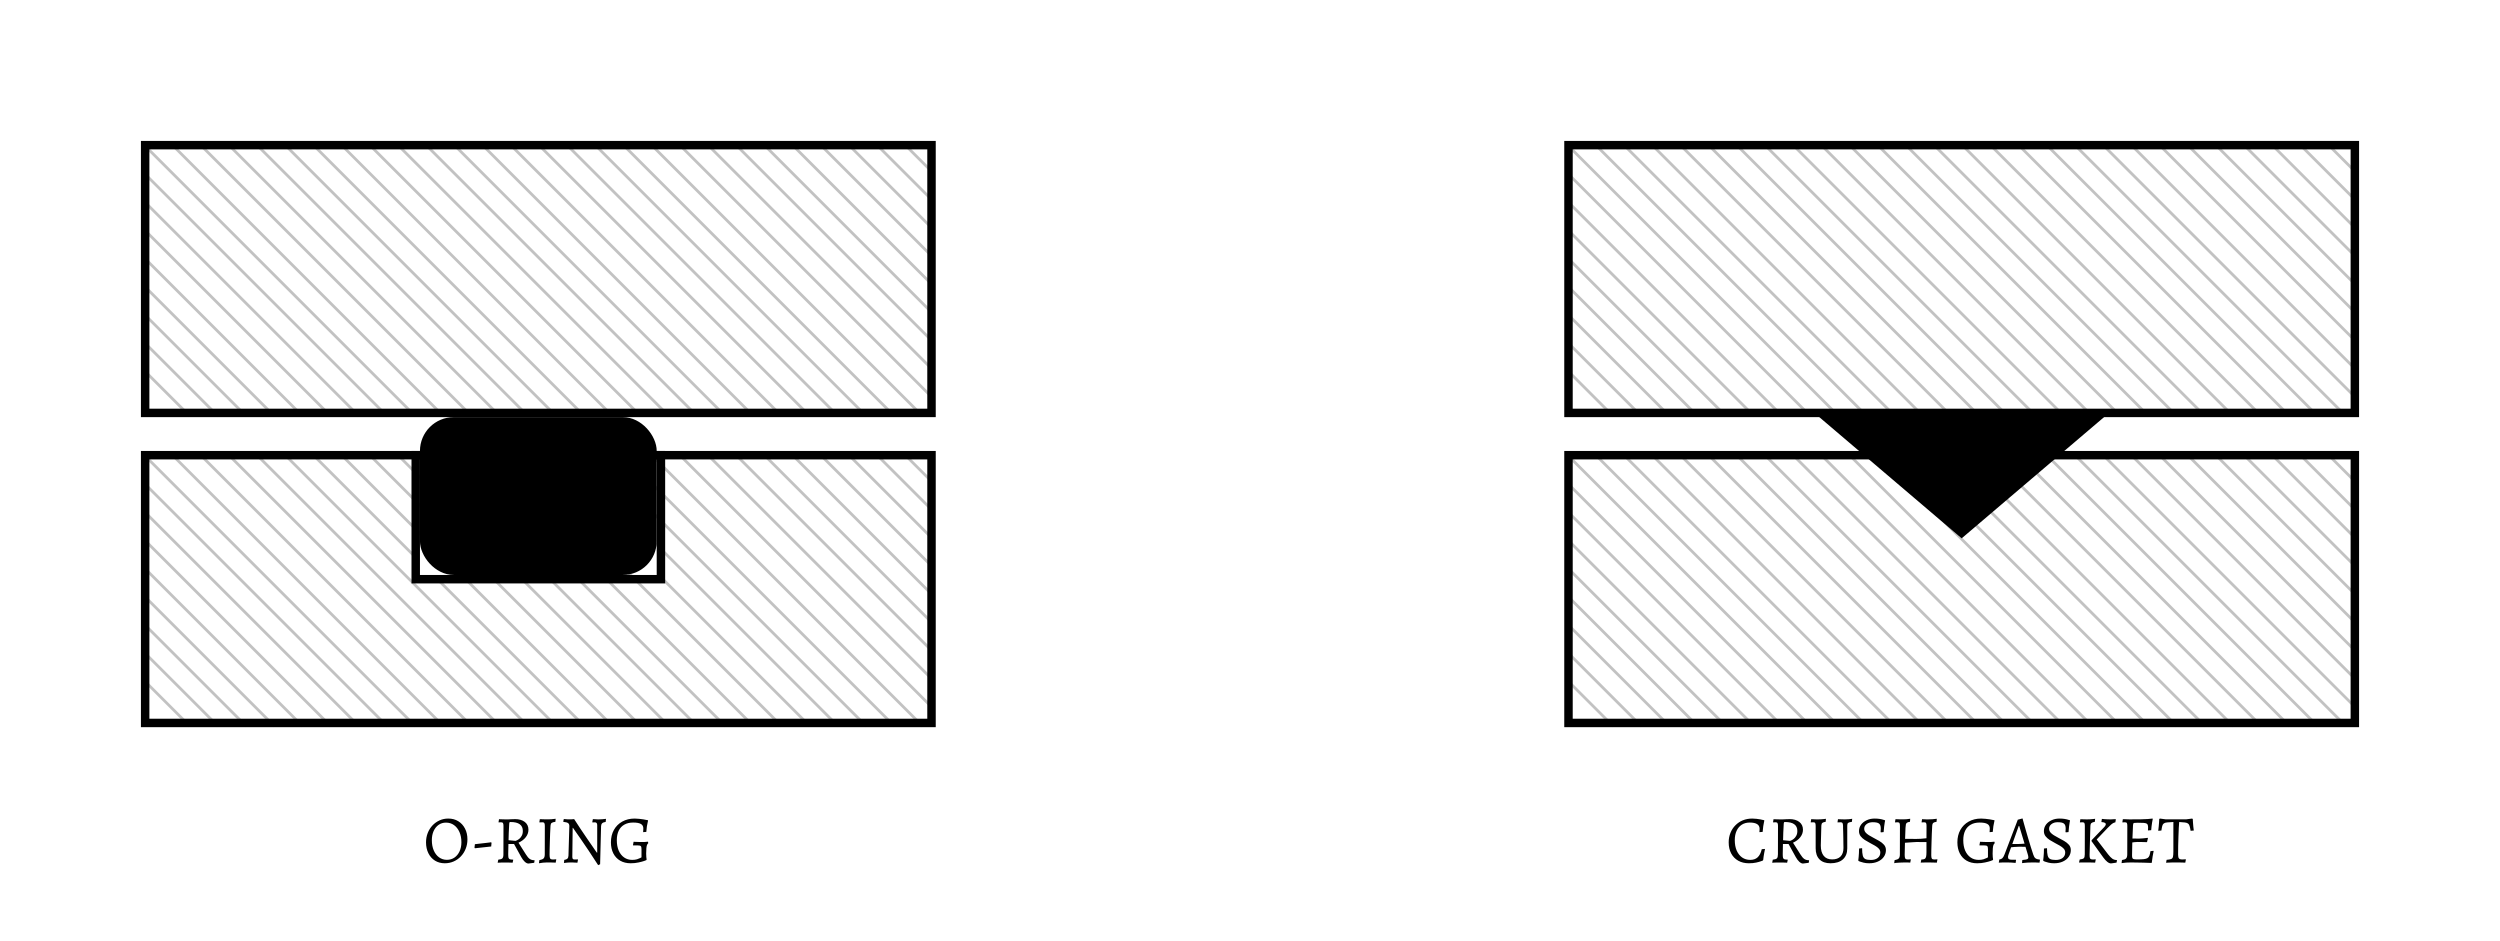 <svg width="887" height="334" viewBox="0 0 887 334" fill="none" xmlns="http://www.w3.org/2000/svg">
<line x1="51.354" y1="91.646" x2="107.354" y2="147.646" stroke="#C2C2C2"/>
<line x1="52.354" y1="102.646" x2="97.354" y2="147.646" stroke="#C2C2C2"/>
<line x1="51.354" y1="121.646" x2="77.354" y2="147.646" stroke="#C2C2C2"/>
<line x1="51.354" y1="131.646" x2="67.354" y2="147.646" stroke="#C2C2C2"/>
<line x1="51.354" y1="111.646" x2="87.354" y2="147.646" stroke="#C2C2C2"/>
<line x1="51.354" y1="81.646" x2="117.354" y2="147.646" stroke="#C2C2C2"/>
<line x1="51.354" y1="71.646" x2="127.354" y2="147.646" stroke="#C2C2C2"/>
<line x1="51.354" y1="61.646" x2="137.354" y2="147.646" stroke="#C2C2C2"/>
<line x1="51.354" y1="51.646" x2="147.354" y2="147.646" stroke="#C2C2C2"/>
<line x1="60.354" y1="50.646" x2="157.354" y2="147.646" stroke="#C2C2C2"/>
<line x1="70.354" y1="50.646" x2="167.354" y2="147.646" stroke="#C2C2C2"/>
<line x1="80.354" y1="50.646" x2="177.354" y2="147.646" stroke="#C2C2C2"/>
<line x1="90.354" y1="50.646" x2="187.354" y2="147.646" stroke="#C2C2C2"/>
<line x1="100.354" y1="50.646" x2="197.354" y2="147.646" stroke="#C2C2C2"/>
<line x1="110.354" y1="50.646" x2="207.354" y2="147.646" stroke="#C2C2C2"/>
<line x1="120.354" y1="50.646" x2="217.354" y2="147.646" stroke="#C2C2C2"/>
<line x1="130.354" y1="50.646" x2="227.354" y2="147.646" stroke="#C2C2C2"/>
<line x1="140.354" y1="50.646" x2="237.354" y2="147.646" stroke="#C2C2C2"/>
<line x1="150.354" y1="50.646" x2="247.354" y2="147.646" stroke="#C2C2C2"/>
<line x1="160.354" y1="50.646" x2="257.354" y2="147.646" stroke="#C2C2C2"/>
<line x1="170.354" y1="50.646" x2="267.354" y2="147.646" stroke="#C2C2C2"/>
<line x1="180.354" y1="50.646" x2="277.354" y2="147.646" stroke="#C2C2C2"/>
<line x1="190.354" y1="50.646" x2="287.354" y2="147.646" stroke="#C2C2C2"/>
<line x1="200.354" y1="50.646" x2="297.354" y2="147.646" stroke="#C2C2C2"/>
<line x1="210.354" y1="50.646" x2="307.354" y2="147.646" stroke="#C2C2C2"/>
<line x1="220.354" y1="50.646" x2="317.354" y2="147.646" stroke="#C2C2C2"/>
<line x1="230.354" y1="50.646" x2="327.354" y2="147.646" stroke="#C2C2C2"/>
<line x1="240.354" y1="50.646" x2="331.354" y2="141.646" stroke="#C2C2C2"/>
<line x1="250.354" y1="50.646" x2="331.354" y2="131.646" stroke="#C2C2C2"/>
<line x1="260.354" y1="50.646" x2="331.354" y2="121.646" stroke="#C2C2C2"/>
<line x1="270.354" y1="50.646" x2="331.354" y2="111.646" stroke="#C2C2C2"/>
<line x1="280.354" y1="50.646" x2="331.354" y2="101.646" stroke="#C2C2C2"/>
<line x1="290.354" y1="50.646" x2="331.354" y2="91.646" stroke="#C2C2C2"/>
<line x1="300.354" y1="50.646" x2="331.354" y2="81.646" stroke="#C2C2C2"/>
<line x1="310.354" y1="50.646" x2="331.354" y2="71.646" stroke="#C2C2C2"/>
<line x1="320.354" y1="50.646" x2="331.354" y2="61.646" stroke="#C2C2C2"/>
<path d="M157.803 306.288C156.491 306.288 155.331 305.976 154.323 305.352C153.331 304.728 152.555 303.856 151.995 302.736C151.435 301.616 151.155 300.328 151.155 298.872C151.155 297.688 151.355 296.584 151.755 295.56C152.155 294.536 152.715 293.64 153.435 292.872C154.155 292.104 154.995 291.504 155.955 291.072C156.915 290.64 157.947 290.424 159.051 290.424C160.395 290.424 161.571 290.736 162.579 291.36C163.603 291.984 164.403 292.856 164.979 293.976C165.555 295.08 165.843 296.36 165.843 297.816C165.843 299.016 165.635 300.128 165.219 301.152C164.819 302.176 164.251 303.072 163.515 303.84C162.795 304.608 161.947 305.208 160.971 305.64C159.995 306.072 158.939 306.288 157.803 306.288ZM158.547 305.064C159.571 305.064 160.467 304.8 161.235 304.272C162.003 303.744 162.603 303.016 163.035 302.088C163.483 301.144 163.707 300.056 163.707 298.824C163.707 297.448 163.475 296.24 163.011 295.2C162.547 294.16 161.907 293.344 161.091 292.752C160.275 292.16 159.323 291.864 158.235 291.864C157.243 291.864 156.371 292.128 155.619 292.656C154.867 293.184 154.275 293.92 153.843 294.864C153.427 295.792 153.219 296.872 153.219 298.104C153.219 299.464 153.443 300.672 153.891 301.728C154.339 302.768 154.963 303.584 155.763 304.176C156.579 304.768 157.507 305.064 158.547 305.064ZM168.517 300.96L168.349 300.768L168.493 299.52L172.669 299.04C173.229 298.976 173.629 298.928 173.868 298.896C174.109 298.848 174.229 298.824 174.229 298.824L174.397 299.04L174.277 300.336L168.517 300.96ZM187.491 306.384C187.091 306.384 186.659 306.176 186.195 305.76C185.747 305.344 185.331 304.792 184.947 304.104L182.379 299.448H180.387L180.315 303.024C180.315 303.6 180.347 304.032 180.411 304.32C180.491 304.592 180.651 304.776 180.891 304.872C181.147 304.952 181.531 304.992 182.043 304.992L182.091 305.088L181.875 306.096C181.875 306.096 181.795 306.088 181.635 306.072C181.475 306.072 181.267 306.064 181.011 306.048C180.771 306.048 180.499 306.04 180.195 306.024C179.907 306.024 179.619 306.024 179.331 306.024C178.931 306.008 178.515 306.008 178.083 306.024C177.667 306.04 177.307 306.056 177.003 306.072C176.715 306.088 176.571 306.096 176.571 306.096L176.787 305.016C177.539 304.936 178.027 304.776 178.251 304.536C178.491 304.28 178.611 303.808 178.611 303.12L178.635 293.04C178.635 292.528 178.571 292.184 178.443 292.008C178.331 291.832 178.099 291.744 177.747 291.744C177.603 291.744 177.427 291.752 177.219 291.768C177.027 291.784 176.931 291.792 176.931 291.792L176.883 291.696L177.051 290.64C177.051 290.64 177.139 290.648 177.315 290.664C177.507 290.664 177.747 290.672 178.035 290.688C178.323 290.688 178.619 290.696 178.923 290.712C179.227 290.712 179.491 290.712 179.715 290.712C179.923 290.712 180.187 290.712 180.507 290.712C180.843 290.696 181.171 290.68 181.491 290.664C181.827 290.648 182.107 290.64 182.331 290.64C182.555 290.624 182.667 290.616 182.667 290.616C184.155 290.616 185.331 290.952 186.195 291.624C187.059 292.296 187.491 293.216 187.491 294.384C187.491 295.344 187.179 296.224 186.555 297.024C185.947 297.824 185.083 298.48 183.963 298.992L186.603 303.168C187.067 303.92 187.515 304.448 187.947 304.752C188.395 305.056 188.939 305.208 189.579 305.208L189.675 305.304L189.531 306.12L187.491 306.384ZM182.907 298.344C182.907 298.344 183.035 298.296 183.291 298.2C183.563 298.088 183.867 297.904 184.203 297.648C184.539 297.392 184.835 297.032 185.091 296.568C185.363 296.104 185.499 295.52 185.499 294.816C185.499 293.76 185.131 292.968 184.395 292.44C183.675 291.912 182.579 291.648 181.107 291.648C180.947 291.648 180.835 291.688 180.771 291.768C180.723 291.832 180.691 291.976 180.675 292.2C180.611 293.464 180.555 294.552 180.507 295.464C180.475 296.376 180.451 297.256 180.435 298.104L182.907 298.344ZM191.219 306.288L191.363 305.184C192.115 305.04 192.619 304.832 192.875 304.56C193.147 304.272 193.283 303.792 193.283 303.12L193.307 293.04C193.307 292.528 193.243 292.184 193.115 292.008C193.003 291.832 192.771 291.744 192.419 291.744C192.307 291.744 192.147 291.752 191.939 291.768C191.747 291.768 191.571 291.776 191.411 291.792L191.363 291.696L191.531 290.64C191.947 290.656 192.435 290.672 192.995 290.688C193.571 290.704 194.035 290.712 194.387 290.712C194.723 290.712 195.147 290.696 195.659 290.664C196.187 290.616 196.683 290.56 197.147 290.496L197.051 291.576C196.395 291.656 195.947 291.792 195.707 291.984C195.483 292.16 195.355 292.48 195.323 292.944C195.275 293.824 195.227 294.76 195.179 295.752C195.147 296.744 195.115 297.728 195.083 298.704C195.051 299.664 195.027 300.552 195.011 301.368C194.995 302.168 194.987 302.816 194.987 303.312C194.987 303.952 195.059 304.384 195.203 304.608C195.347 304.832 195.627 304.944 196.043 304.944C196.267 304.944 196.499 304.936 196.739 304.92C196.979 304.904 197.171 304.888 197.315 304.872L197.363 304.968L197.147 306.072C196.859 306.056 196.523 306.04 196.139 306.024C195.755 306.024 195.371 306.016 194.987 306C194.603 306 194.275 306 194.003 306C193.651 306 193.211 306.024 192.683 306.072C192.171 306.136 191.683 306.208 191.219 306.288ZM212.227 306.96C211.059 305.136 209.939 303.424 208.867 301.824C207.795 300.224 206.843 298.824 206.011 297.624C205.179 296.408 204.515 295.456 204.019 294.768C203.539 294.08 203.299 293.736 203.299 293.736H203.179L203.059 303.984C203.059 304.336 203.115 304.584 203.227 304.728C203.339 304.872 203.531 304.944 203.803 304.944C203.883 304.944 204.019 304.944 204.211 304.944C204.419 304.928 204.603 304.92 204.763 304.92C204.939 304.92 205.027 304.92 205.027 304.92L205.075 305.016L204.859 306.096C204.859 306.096 204.771 306.088 204.595 306.072C204.435 306.072 204.227 306.064 203.971 306.048C203.715 306.032 203.435 306.016 203.131 306C202.843 306 202.571 306 202.315 306C201.995 306 201.659 306.016 201.307 306.048C200.971 306.08 200.683 306.112 200.443 306.144C200.203 306.176 200.083 306.192 200.083 306.192L200.203 305.088C200.699 305.024 201.067 304.88 201.307 304.656C201.547 304.432 201.675 304.072 201.691 303.576L202.003 293.088C202.003 292.592 201.851 292.24 201.547 292.032C201.259 291.824 200.715 291.68 199.915 291.6L199.843 291.48L200.035 290.592C200.035 290.592 200.155 290.6 200.395 290.616C200.651 290.632 200.939 290.656 201.259 290.688C201.595 290.704 201.875 290.712 202.099 290.712C202.371 290.712 202.627 290.704 202.867 290.688C203.107 290.672 203.307 290.656 203.467 290.64C203.627 290.624 203.707 290.616 203.707 290.616C204.507 291.848 205.291 293.048 206.059 294.216C206.843 295.384 207.579 296.472 208.267 297.48C208.955 298.488 209.563 299.368 210.091 300.12C210.619 300.872 211.027 301.464 211.315 301.896C211.619 302.312 211.771 302.52 211.771 302.52H211.891V292.8C211.891 292.448 211.827 292.192 211.699 292.032C211.571 291.856 211.371 291.768 211.099 291.768C210.891 291.768 210.683 291.776 210.475 291.792C210.283 291.792 210.187 291.792 210.187 291.792L210.139 291.696L210.355 290.616C210.355 290.616 210.435 290.624 210.595 290.64C210.755 290.64 210.955 290.648 211.195 290.664C211.435 290.68 211.683 290.696 211.939 290.712C212.195 290.712 212.427 290.712 212.635 290.712C212.971 290.712 213.323 290.696 213.691 290.664C214.059 290.632 214.371 290.6 214.627 290.568C214.883 290.536 215.011 290.52 215.011 290.52L214.891 291.624C214.347 291.688 213.939 291.84 213.667 292.08C213.411 292.32 213.275 292.672 213.259 293.136L212.923 306.624L212.227 306.96ZM223.765 306.288C222.341 306.288 221.101 305.984 220.045 305.376C219.005 304.768 218.197 303.912 217.621 302.808C217.045 301.688 216.757 300.376 216.757 298.872C216.757 297.192 217.109 295.72 217.813 294.456C218.517 293.192 219.501 292.208 220.765 291.504C222.045 290.784 223.517 290.424 225.181 290.424C225.677 290.424 226.197 290.456 226.741 290.52C227.285 290.568 227.789 290.632 228.253 290.712C228.717 290.792 229.093 290.864 229.381 290.928C229.685 290.976 229.837 291 229.837 291L229.933 291.144C229.933 291.144 229.893 291.328 229.813 291.696C229.733 292.048 229.637 292.528 229.525 293.136C229.429 293.744 229.357 294.416 229.309 295.152L228.181 295.248C228.181 295.248 228.189 295.112 228.205 294.84C228.237 294.568 228.253 294.272 228.253 293.952C228.253 293.2 227.965 292.664 227.389 292.344C226.829 292.008 225.909 291.84 224.629 291.84C223.413 291.84 222.373 292.088 221.509 292.584C220.645 293.064 219.981 293.776 219.517 294.72C219.069 295.648 218.845 296.776 218.845 298.104C218.845 299.512 219.069 300.744 219.517 301.8C219.981 302.84 220.621 303.648 221.437 304.224C222.253 304.8 223.213 305.088 224.317 305.088C224.957 305.088 225.525 305.016 226.021 304.872C226.517 304.712 226.901 304.56 227.173 304.416C227.461 304.256 227.605 304.176 227.605 304.176V301.248C227.605 300.704 227.517 300.352 227.341 300.192C227.181 300.032 226.829 299.952 226.285 299.952C226.109 299.952 225.885 299.952 225.613 299.952C225.357 299.952 225.125 299.952 224.917 299.952C224.725 299.952 224.629 299.952 224.629 299.952L224.581 299.856L224.797 298.656C224.797 298.656 224.949 298.664 225.253 298.68C225.573 298.696 225.965 298.712 226.429 298.728C226.909 298.744 227.381 298.752 227.845 298.752C228.197 298.752 228.525 298.744 228.829 298.728C229.149 298.696 229.405 298.672 229.597 298.656C229.805 298.64 229.909 298.632 229.909 298.632L230.005 299.16C229.813 299.32 229.661 299.536 229.549 299.808C229.453 300.08 229.381 300.456 229.333 300.936C229.285 301.416 229.261 302.056 229.261 302.856C229.261 303.272 229.277 303.68 229.309 304.08C229.341 304.464 229.381 304.76 229.429 304.968L229.285 305.184C229.285 305.184 229.037 305.28 228.541 305.472C228.045 305.648 227.381 305.824 226.549 306C225.717 306.192 224.789 306.288 223.765 306.288Z" fill="black"/>
<path d="M620.515 306.288C619.059 306.288 617.795 305.984 616.723 305.376C615.651 304.768 614.819 303.912 614.227 302.808C613.635 301.688 613.339 300.376 613.339 298.872C613.339 297.656 613.547 296.536 613.963 295.512C614.379 294.472 614.963 293.576 615.715 292.824C616.467 292.056 617.347 291.464 618.355 291.048C619.379 290.632 620.499 290.424 621.715 290.424C622.211 290.424 622.707 290.456 623.203 290.52C623.699 290.568 624.147 290.632 624.547 290.712C624.947 290.792 625.267 290.864 625.507 290.928C625.763 290.976 625.891 291 625.891 291L625.987 291.144C625.987 291.144 625.947 291.328 625.867 291.696C625.787 292.048 625.699 292.528 625.603 293.136C625.507 293.744 625.435 294.416 625.387 295.152L624.235 295.248C624.235 295.248 624.243 295.12 624.259 294.864C624.291 294.592 624.307 294.328 624.307 294.072C624.307 293.32 624.011 292.76 623.419 292.392C622.843 292.024 621.963 291.84 620.779 291.84C619.707 291.84 618.771 292.096 617.971 292.608C617.187 293.12 616.579 293.84 616.147 294.768C615.715 295.696 615.499 296.8 615.499 298.08C615.499 299.488 615.723 300.72 616.171 301.776C616.635 302.816 617.275 303.632 618.091 304.224C618.923 304.8 619.891 305.088 620.995 305.088C622.083 305.088 622.955 304.784 623.611 304.176C624.283 303.552 624.771 302.592 625.075 301.296L626.227 301.2C626.227 301.2 626.203 301.32 626.155 301.56C626.107 301.8 626.043 302.12 625.963 302.52C625.899 302.904 625.827 303.328 625.747 303.792C625.683 304.24 625.627 304.68 625.579 305.112L625.435 305.328C625.435 305.328 625.219 305.408 624.787 305.568C624.371 305.728 623.795 305.888 623.059 306.048C622.323 306.208 621.475 306.288 620.515 306.288ZM639.69 306.384C639.29 306.384 638.858 306.176 638.394 305.76C637.946 305.344 637.53 304.792 637.146 304.104L634.578 299.448H632.586L632.514 303.024C632.514 303.6 632.546 304.032 632.61 304.32C632.69 304.592 632.85 304.776 633.09 304.872C633.346 304.952 633.73 304.992 634.242 304.992L634.29 305.088L634.074 306.096C634.074 306.096 633.994 306.088 633.834 306.072C633.674 306.072 633.466 306.064 633.21 306.048C632.97 306.048 632.698 306.04 632.394 306.024C632.106 306.024 631.818 306.024 631.53 306.024C631.13 306.008 630.714 306.008 630.282 306.024C629.866 306.04 629.506 306.056 629.202 306.072C628.914 306.088 628.77 306.096 628.77 306.096L628.986 305.016C629.738 304.936 630.226 304.776 630.45 304.536C630.69 304.28 630.81 303.808 630.81 303.12L630.834 293.04C630.834 292.528 630.77 292.184 630.642 292.008C630.53 291.832 630.298 291.744 629.946 291.744C629.802 291.744 629.626 291.752 629.418 291.768C629.226 291.784 629.13 291.792 629.13 291.792L629.082 291.696L629.25 290.64C629.25 290.64 629.338 290.648 629.514 290.664C629.706 290.664 629.946 290.672 630.234 290.688C630.522 290.688 630.818 290.696 631.122 290.712C631.426 290.712 631.69 290.712 631.914 290.712C632.122 290.712 632.386 290.712 632.706 290.712C633.042 290.696 633.37 290.68 633.69 290.664C634.026 290.648 634.306 290.64 634.53 290.64C634.754 290.624 634.866 290.616 634.866 290.616C636.354 290.616 637.53 290.952 638.394 291.624C639.258 292.296 639.69 293.216 639.69 294.384C639.69 295.344 639.378 296.224 638.754 297.024C638.146 297.824 637.282 298.48 636.162 298.992L638.802 303.168C639.266 303.92 639.714 304.448 640.146 304.752C640.594 305.056 641.138 305.208 641.778 305.208L641.874 305.304L641.73 306.12L639.69 306.384ZM635.106 298.344C635.106 298.344 635.234 298.296 635.49 298.2C635.762 298.088 636.066 297.904 636.402 297.648C636.738 297.392 637.034 297.032 637.29 296.568C637.562 296.104 637.698 295.52 637.698 294.816C637.698 293.76 637.33 292.968 636.594 292.44C635.874 291.912 634.778 291.648 633.306 291.648C633.146 291.648 633.034 291.688 632.97 291.768C632.922 291.832 632.89 291.976 632.874 292.2C632.81 293.464 632.754 294.552 632.706 295.464C632.674 296.376 632.65 297.256 632.634 298.104L635.106 298.344ZM649.453 306.288C647.773 306.288 646.477 305.832 645.565 304.92C644.653 303.992 644.197 302.68 644.197 300.984V293.04C644.197 292.528 644.141 292.184 644.029 292.008C643.917 291.832 643.677 291.744 643.309 291.744C643.165 291.744 642.989 291.752 642.781 291.768C642.589 291.784 642.493 291.792 642.493 291.792L642.445 291.696L642.613 290.64C642.613 290.64 642.773 290.648 643.093 290.664C643.429 290.68 643.805 290.696 644.221 290.712C644.653 290.712 645.021 290.712 645.325 290.712C645.581 290.712 645.853 290.704 646.141 290.688C646.445 290.656 646.725 290.632 646.981 290.616C647.237 290.584 647.445 290.56 647.605 290.544C647.765 290.512 647.845 290.496 647.845 290.496L647.749 291.576C647.157 291.656 646.757 291.792 646.549 291.984C646.357 292.16 646.245 292.48 646.213 292.944L646.021 300C646.021 301.584 646.365 302.8 647.053 303.648C647.741 304.496 648.733 304.92 650.029 304.92C651.341 304.92 652.341 304.576 653.029 303.888C653.717 303.184 654.061 302.176 654.061 300.864C654.061 300.528 654.053 300.048 654.037 299.424C654.037 298.8 654.029 298.128 654.013 297.408C653.997 296.672 653.981 295.976 653.965 295.32C653.949 294.648 653.933 294.104 653.917 293.688C653.917 293.256 653.917 293.04 653.917 293.04C653.885 292.48 653.813 292.128 653.701 291.984C653.605 291.824 653.381 291.744 653.029 291.744C652.885 291.744 652.677 291.752 652.405 291.768C652.133 291.784 651.997 291.792 651.997 291.792L651.949 291.696L652.117 290.64C652.117 290.64 652.213 290.648 652.405 290.664C652.597 290.664 652.837 290.672 653.125 290.688C653.413 290.688 653.709 290.696 654.013 290.712C654.333 290.712 654.605 290.712 654.829 290.712C655.181 290.712 655.533 290.696 655.885 290.664C656.237 290.632 656.533 290.6 656.773 290.568C657.029 290.52 657.157 290.496 657.157 290.496L657.061 291.576C656.373 291.672 655.925 291.8 655.717 291.96C655.509 292.12 655.405 292.448 655.405 292.944V301.008C655.405 302.688 654.885 303.992 653.845 304.92C652.805 305.832 651.341 306.288 649.453 306.288ZM663.197 306.288C662.445 306.288 661.781 306.216 661.205 306.072C660.645 305.944 660.205 305.816 659.885 305.688C659.581 305.544 659.429 305.472 659.429 305.472L659.309 305.232C659.309 305.232 659.325 305.128 659.357 304.92C659.389 304.696 659.421 304.4 659.453 304.032C659.485 303.648 659.517 303.2 659.549 302.688C659.581 302.176 659.597 301.632 659.597 301.056L660.677 300.936C660.677 302.088 660.757 302.968 660.917 303.576C661.077 304.168 661.381 304.576 661.829 304.8C662.277 305.008 662.933 305.112 663.797 305.112C664.789 305.112 665.589 304.88 666.197 304.416C666.821 303.936 667.133 303.288 667.133 302.472C667.133 301.944 666.957 301.488 666.605 301.104C666.253 300.72 665.797 300.368 665.237 300.048C664.693 299.728 664.109 299.408 663.485 299.088C662.845 298.752 662.221 298.392 661.613 298.008C661.021 297.624 660.533 297.184 660.149 296.688C659.765 296.176 659.573 295.576 659.573 294.888C659.573 294.04 659.813 293.28 660.293 292.608C660.789 291.936 661.453 291.408 662.285 291.024C663.117 290.624 664.053 290.424 665.093 290.424C665.813 290.424 666.445 290.472 666.989 290.568C667.549 290.664 667.981 290.768 668.285 290.88C668.605 290.976 668.765 291.024 668.765 291.024L668.837 291.168C668.837 291.168 668.797 291.352 668.717 291.72C668.653 292.088 668.581 292.584 668.501 293.208C668.421 293.816 668.357 294.488 668.309 295.224L667.373 295.32L667.229 295.2C667.229 295.2 667.237 295.088 667.253 294.864C667.285 294.624 667.301 294.32 667.301 293.952C667.301 293.104 667.093 292.52 666.677 292.2C666.277 291.88 665.533 291.72 664.445 291.72C663.565 291.72 662.837 291.944 662.261 292.392C661.701 292.824 661.421 293.368 661.421 294.024C661.421 294.504 661.573 294.936 661.877 295.32C662.181 295.688 662.581 296.024 663.077 296.328C663.573 296.632 664.109 296.936 664.685 297.24C665.389 297.592 666.077 297.968 666.749 298.368C667.437 298.768 668.005 299.224 668.453 299.736C668.901 300.248 669.125 300.872 669.125 301.608C669.125 302.52 668.869 303.328 668.357 304.032C667.861 304.736 667.165 305.288 666.269 305.688C665.389 306.088 664.365 306.288 663.197 306.288ZM672.06 306.288L672.204 305.184C672.956 305.04 673.452 304.832 673.692 304.56C673.948 304.272 674.076 303.792 674.076 303.12L674.1 293.04C674.1 292.528 674.044 292.184 673.932 292.008C673.82 291.832 673.58 291.744 673.212 291.744C673.116 291.744 672.988 291.752 672.828 291.768C672.668 291.768 672.524 291.776 672.396 291.792L672.348 291.696L672.516 290.64C672.884 290.656 673.332 290.672 673.86 290.688C674.404 290.704 674.844 290.712 675.18 290.712C675.484 290.712 675.876 290.696 676.356 290.664C676.852 290.616 677.316 290.56 677.748 290.496L677.652 291.576C677.204 291.64 676.868 291.736 676.644 291.864C676.436 291.976 676.292 292.176 676.212 292.464C676.148 292.736 676.1 293.16 676.068 293.736L675.924 297.624L679.956 297.648C680.484 297.648 681.004 297.632 681.516 297.6C682.028 297.568 682.692 297.504 683.508 297.408L683.532 293.04C683.532 292.528 683.476 292.184 683.364 292.008C683.252 291.832 683.012 291.744 682.644 291.744C682.532 291.744 682.396 291.752 682.236 291.768C682.092 291.768 681.956 291.776 681.828 291.792L681.78 291.696L681.948 290.64C681.948 290.64 682.092 290.648 682.38 290.664C682.668 290.68 682.996 290.696 683.364 290.712C683.732 290.712 684.044 290.712 684.3 290.712C684.652 290.712 685.1 290.696 685.644 290.664C686.188 290.616 686.7 290.56 687.18 290.496L687.084 291.576C686.492 291.656 686.092 291.792 685.884 291.984C685.692 292.16 685.58 292.48 685.548 292.944C685.5 293.872 685.452 294.848 685.404 295.872C685.372 296.88 685.34 297.872 685.308 298.848C685.276 299.808 685.252 300.688 685.236 301.488C685.22 302.288 685.212 302.944 685.212 303.456C685.212 304.048 685.284 304.448 685.428 304.656C685.572 304.848 685.852 304.944 686.268 304.944C686.444 304.944 686.636 304.936 686.844 304.92C687.052 304.904 687.22 304.888 687.348 304.872L687.396 304.968L687.18 306.072C686.78 306.056 686.284 306.04 685.692 306.024C685.1 306.008 684.612 306 684.228 306C684.036 306 683.772 306 683.436 306C683.116 306.016 682.78 306.024 682.428 306.024C682.076 306.024 681.756 306.032 681.468 306.048L681.684 304.968C682.196 304.952 682.58 304.88 682.836 304.752C683.092 304.624 683.268 304.376 683.364 304.008C683.46 303.64 683.508 303.104 683.508 302.4V298.776C683.14 298.776 682.724 298.776 682.26 298.776C681.796 298.76 681.348 298.752 680.916 298.752C680.484 298.752 680.132 298.752 679.86 298.752C679.7 298.752 679.404 298.768 678.972 298.8C678.556 298.816 678.068 298.848 677.508 298.896C676.964 298.928 676.42 298.968 675.876 299.016L675.78 303.312C675.78 303.952 675.852 304.384 675.996 304.608C676.14 304.832 676.42 304.944 676.836 304.944C677.012 304.944 677.204 304.936 677.412 304.92C677.62 304.904 677.788 304.888 677.916 304.872L677.964 304.968L677.748 306.072C677.748 306.056 677.628 306.04 677.388 306.024C677.148 306.024 676.868 306.016 676.548 306C676.228 306 675.948 306 675.708 306C675.228 306 674.7 306.016 674.124 306.048C673.564 306.08 673.084 306.112 672.684 306.144C672.284 306.192 672.076 306.24 672.06 306.288ZM701.488 306.288C700.064 306.288 698.824 305.984 697.768 305.376C696.728 304.768 695.92 303.912 695.344 302.808C694.768 301.688 694.48 300.376 694.48 298.872C694.48 297.192 694.832 295.72 695.536 294.456C696.24 293.192 697.224 292.208 698.488 291.504C699.768 290.784 701.24 290.424 702.904 290.424C703.4 290.424 703.92 290.456 704.464 290.52C705.008 290.568 705.512 290.632 705.976 290.712C706.44 290.792 706.816 290.864 707.104 290.928C707.408 290.976 707.56 291 707.56 291L707.656 291.144C707.656 291.144 707.616 291.328 707.536 291.696C707.456 292.048 707.36 292.528 707.248 293.136C707.152 293.744 707.08 294.416 707.032 295.152L705.904 295.248C705.904 295.248 705.912 295.112 705.928 294.84C705.96 294.568 705.976 294.272 705.976 293.952C705.976 293.2 705.688 292.664 705.112 292.344C704.552 292.008 703.632 291.84 702.352 291.84C701.136 291.84 700.096 292.088 699.232 292.584C698.368 293.064 697.704 293.776 697.24 294.72C696.792 295.648 696.568 296.776 696.568 298.104C696.568 299.512 696.792 300.744 697.24 301.8C697.704 302.84 698.344 303.648 699.16 304.224C699.976 304.8 700.936 305.088 702.04 305.088C702.68 305.088 703.248 305.016 703.744 304.872C704.24 304.712 704.624 304.56 704.896 304.416C705.184 304.256 705.328 304.176 705.328 304.176V301.248C705.328 300.704 705.24 300.352 705.064 300.192C704.904 300.032 704.552 299.952 704.008 299.952C703.832 299.952 703.608 299.952 703.336 299.952C703.08 299.952 702.848 299.952 702.64 299.952C702.448 299.952 702.352 299.952 702.352 299.952L702.304 299.856L702.52 298.656C702.52 298.656 702.672 298.664 702.976 298.68C703.296 298.696 703.688 298.712 704.152 298.728C704.632 298.744 705.104 298.752 705.568 298.752C705.92 298.752 706.248 298.744 706.552 298.728C706.872 298.696 707.128 298.672 707.32 298.656C707.528 298.64 707.632 298.632 707.632 298.632L707.728 299.16C707.536 299.32 707.384 299.536 707.272 299.808C707.176 300.08 707.104 300.456 707.056 300.936C707.008 301.416 706.984 302.056 706.984 302.856C706.984 303.272 707 303.68 707.032 304.08C707.064 304.464 707.104 304.76 707.152 304.968L707.008 305.184C707.008 305.184 706.76 305.28 706.264 305.472C705.768 305.648 705.104 305.824 704.272 306C703.44 306.192 702.512 306.288 701.488 306.288ZM717.495 306.24L717.423 306.072L717.519 305.136C718.079 305.088 718.511 305.032 718.815 304.968C719.119 304.904 719.335 304.816 719.463 304.704C719.591 304.576 719.655 304.416 719.655 304.224C719.655 304.064 719.639 303.888 719.607 303.696C719.575 303.504 719.519 303.296 719.439 303.072L718.647 300.456C718.359 300.44 717.951 300.432 717.423 300.432C716.911 300.432 716.487 300.432 716.151 300.432C715.687 300.432 715.199 300.456 714.687 300.504C714.191 300.552 713.807 300.592 713.535 300.624L712.647 303.12C712.503 303.552 712.431 303.864 712.431 304.056C712.431 304.408 712.543 304.664 712.767 304.824C713.007 304.968 713.375 305.04 713.871 305.04H715.239L715.287 305.136L715.143 306.168C715.143 306.168 714.975 306.152 714.639 306.12C714.303 306.088 713.879 306.056 713.367 306.024C712.855 306.008 712.335 306 711.807 306C711.423 306 711.023 306 710.607 306C710.207 306.016 709.863 306.032 709.575 306.048C709.303 306.064 709.167 306.072 709.167 306.072L709.359 304.944C709.807 304.896 710.167 304.744 710.439 304.488C710.711 304.232 710.975 303.768 711.231 303.096L715.911 290.832L717.423 290.424H717.615C717.615 290.424 717.663 290.616 717.759 291C717.871 291.368 718.015 291.888 718.191 292.56C718.383 293.216 718.599 293.976 718.839 294.84C719.095 295.688 719.359 296.592 719.631 297.552C719.919 298.512 720.215 299.488 720.519 300.48C720.823 301.456 721.127 302.392 721.431 303.288C721.623 303.88 721.879 304.296 722.199 304.536C722.535 304.776 723.047 304.928 723.735 304.992L723.783 305.088L723.615 306.072C723.615 306.072 723.455 306.064 723.135 306.048C722.831 306.032 722.479 306.016 722.079 306C721.679 306 721.343 306 721.071 306C720.463 306 719.879 306.016 719.319 306.048C718.775 306.096 718.335 306.136 717.999 306.168C717.663 306.216 717.495 306.24 717.495 306.24ZM713.967 299.448H716.079C716.399 299.448 716.783 299.432 717.231 299.4C717.679 299.368 718.039 299.344 718.311 299.328L716.415 293.04H716.247L713.967 299.448ZM728.799 306.288C728.047 306.288 727.383 306.216 726.807 306.072C726.247 305.944 725.807 305.816 725.487 305.688C725.183 305.544 725.031 305.472 725.031 305.472L724.911 305.232C724.911 305.232 724.927 305.128 724.959 304.92C724.991 304.696 725.023 304.4 725.055 304.032C725.087 303.648 725.119 303.2 725.151 302.688C725.183 302.176 725.199 301.632 725.199 301.056L726.279 300.936C726.279 302.088 726.359 302.968 726.519 303.576C726.679 304.168 726.983 304.576 727.431 304.8C727.879 305.008 728.535 305.112 729.399 305.112C730.391 305.112 731.191 304.88 731.799 304.416C732.423 303.936 732.735 303.288 732.735 302.472C732.735 301.944 732.559 301.488 732.207 301.104C731.855 300.72 731.399 300.368 730.839 300.048C730.295 299.728 729.711 299.408 729.087 299.088C728.447 298.752 727.823 298.392 727.215 298.008C726.623 297.624 726.135 297.184 725.751 296.688C725.367 296.176 725.175 295.576 725.175 294.888C725.175 294.04 725.415 293.28 725.895 292.608C726.391 291.936 727.055 291.408 727.887 291.024C728.719 290.624 729.655 290.424 730.695 290.424C731.415 290.424 732.047 290.472 732.591 290.568C733.151 290.664 733.583 290.768 733.887 290.88C734.207 290.976 734.367 291.024 734.367 291.024L734.439 291.168C734.439 291.168 734.399 291.352 734.319 291.72C734.255 292.088 734.183 292.584 734.103 293.208C734.023 293.816 733.959 294.488 733.911 295.224L732.975 295.32L732.831 295.2C732.831 295.2 732.839 295.088 732.855 294.864C732.887 294.624 732.903 294.32 732.903 293.952C732.903 293.104 732.695 292.52 732.279 292.2C731.879 291.88 731.135 291.72 730.047 291.72C729.167 291.72 728.439 291.944 727.863 292.392C727.303 292.824 727.023 293.368 727.023 294.024C727.023 294.504 727.175 294.936 727.479 295.32C727.783 295.688 728.183 296.024 728.679 296.328C729.175 296.632 729.711 296.936 730.287 297.24C730.991 297.592 731.679 297.968 732.351 298.368C733.039 298.768 733.607 299.224 734.055 299.736C734.503 300.248 734.727 300.872 734.727 301.608C734.727 302.52 734.471 303.328 733.959 304.032C733.463 304.736 732.767 305.288 731.871 305.688C730.991 306.088 729.967 306.288 728.799 306.288ZM742.102 298.104L746.398 293.64C746.894 293.144 747.142 292.728 747.142 292.392C747.142 292.184 747.014 292.024 746.758 291.912C746.518 291.784 746.142 291.704 745.63 291.672L745.582 291.576L745.75 290.544C745.75 290.544 745.838 290.552 746.014 290.568C746.206 290.584 746.446 290.608 746.734 290.64C747.022 290.656 747.31 290.672 747.598 290.688C747.902 290.704 748.166 290.712 748.39 290.712C748.63 290.712 748.878 290.712 749.134 290.712C749.39 290.696 749.63 290.68 749.854 290.664C750.078 290.648 750.254 290.64 750.382 290.64C750.526 290.624 750.598 290.616 750.598 290.616L750.694 290.784L750.526 291.768C750.254 291.816 749.998 291.904 749.758 292.032C749.518 292.16 749.246 292.36 748.942 292.632C748.638 292.904 748.246 293.288 747.766 293.784L743.902 297.84L747.934 303.096C748.51 303.832 749.022 304.36 749.47 304.68C749.934 304.984 750.446 305.136 751.006 305.136L751.102 305.232L750.958 306.048C750.958 306.048 750.87 306.064 750.694 306.096C750.518 306.128 750.302 306.16 750.046 306.192C749.806 306.224 749.582 306.256 749.374 306.288C749.166 306.32 749.03 306.336 748.966 306.336C748.566 306.336 748.134 306.152 747.67 305.784C747.206 305.416 746.742 304.912 746.278 304.272L742.078 298.44L742.102 298.104ZM739.702 293.04C739.702 292.528 739.646 292.184 739.534 292.008C739.422 291.832 739.182 291.744 738.814 291.744C738.67 291.744 738.494 291.752 738.286 291.768C738.094 291.784 737.998 291.792 737.998 291.792L737.95 291.696L738.118 290.64C738.118 290.64 738.206 290.648 738.382 290.664C738.574 290.664 738.814 290.672 739.102 290.688C739.39 290.688 739.686 290.696 739.99 290.712C740.294 290.712 740.558 290.712 740.782 290.712C741.038 290.712 741.31 290.704 741.598 290.688C741.902 290.656 742.182 290.632 742.438 290.616C742.71 290.584 742.926 290.56 743.086 290.544C743.262 290.512 743.35 290.496 743.35 290.496L743.254 291.576C742.662 291.672 742.254 291.824 742.03 292.032C741.806 292.224 741.686 292.552 741.67 293.016L741.382 303.312C741.366 303.952 741.43 304.384 741.574 304.608C741.734 304.832 742.022 304.944 742.438 304.944C742.678 304.944 742.918 304.936 743.158 304.92C743.398 304.888 743.518 304.872 743.518 304.872L743.566 304.968L743.35 306.072C743.35 306.072 743.246 306.064 743.038 306.048C742.846 306.048 742.59 306.04 742.27 306.024C741.95 306.024 741.622 306.016 741.286 306C740.966 306 740.67 306 740.398 306C740.094 306 739.782 306 739.462 306C739.142 306 738.838 306 738.55 306C738.278 306.016 738.054 306.024 737.878 306.024C737.718 306.024 737.638 306.024 737.638 306.024L737.878 304.944C738.63 304.864 739.118 304.712 739.342 304.488C739.566 304.264 739.678 303.808 739.678 303.12L739.702 293.04ZM752.732 306.24L752.876 305.136C753.596 305.04 754.084 304.856 754.34 304.584C754.612 304.296 754.748 303.808 754.748 303.12L754.772 293.04C754.772 292.528 754.716 292.184 754.604 292.008C754.492 291.832 754.252 291.744 753.884 291.744C753.788 291.744 753.66 291.752 753.5 291.768C753.34 291.768 753.196 291.776 753.068 291.792L753.02 291.696L753.188 290.64C753.46 290.64 753.788 290.648 754.172 290.664C754.556 290.68 754.956 290.696 755.372 290.712C755.788 290.712 756.172 290.712 756.524 290.712C757.804 290.712 758.876 290.704 759.74 290.688C760.62 290.672 761.372 290.64 761.996 290.592C762.62 290.544 763.196 290.488 763.724 290.424L763.796 290.568C763.716 290.952 763.636 291.384 763.556 291.864C763.476 292.328 763.412 292.792 763.364 293.256C763.316 293.72 763.276 294.152 763.244 294.552L762.092 294.648C762.108 294.504 762.116 294.328 762.116 294.12C762.132 293.896 762.14 293.728 762.14 293.616C762.14 293.232 762.1 292.928 762.02 292.704C761.956 292.464 761.804 292.288 761.564 292.176C761.34 292.064 760.98 291.992 760.484 291.96C759.988 291.928 759.316 291.912 758.468 291.912C757.956 291.912 757.58 291.928 757.34 291.96C757.1 291.992 756.948 292.072 756.884 292.2C756.836 292.328 756.804 292.544 756.788 292.848L756.548 298.44L756.452 303.48C756.452 303.912 756.492 304.232 756.572 304.44C756.652 304.632 756.82 304.76 757.076 304.824C757.348 304.888 757.772 304.92 758.348 304.92C759.292 304.92 760.052 304.888 760.628 304.824C761.204 304.76 761.644 304.632 761.948 304.44C762.252 304.248 762.476 303.96 762.62 303.576C762.764 303.176 762.884 302.648 762.98 301.992L764.036 301.872L764.108 301.992C763.996 302.488 763.876 303.12 763.748 303.888C763.636 304.656 763.54 305.368 763.46 306.024L763.34 306.168C762.38 306.136 761.42 306.104 760.46 306.072C759.516 306.056 758.66 306.04 757.892 306.024C757.124 306.008 756.516 306 756.068 306C755.572 306 755.004 306.016 754.364 306.048C753.74 306.096 753.196 306.16 752.732 306.24ZM756.212 298.944L756.428 297.504C756.54 297.504 756.756 297.504 757.076 297.504C757.396 297.504 757.74 297.512 758.108 297.528C758.476 297.528 758.796 297.528 759.068 297.528C759.34 297.528 759.756 297.504 760.316 297.456C760.892 297.392 761.452 297.328 761.996 297.264L762.092 297.384L761.756 298.8C761.308 298.784 760.748 298.768 760.076 298.752C759.42 298.736 758.86 298.728 758.396 298.728C758.092 298.728 757.732 298.752 757.316 298.8C756.916 298.832 756.548 298.88 756.212 298.944ZM768.52 306.096L768.712 305.064C769.464 305 770.008 304.904 770.344 304.776C770.68 304.632 770.888 304.368 770.968 303.984C771.064 303.584 771.112 302.96 771.112 302.112V291.648C770.184 291.68 769.448 291.728 768.904 291.792C768.376 291.84 767.984 291.96 767.728 292.152C767.472 292.328 767.288 292.616 767.176 293.016C767.064 293.416 766.96 293.968 766.864 294.672L765.736 294.768C765.8 294.304 765.856 293.824 765.904 293.328C765.952 292.832 765.992 292.352 766.024 291.888C766.056 291.408 766.08 290.984 766.096 290.616L766.312 290.424L768.304 290.688H775.744L777.784 290.424L778 290.616C778.016 290.984 778.04 291.408 778.072 291.888C778.104 292.352 778.144 292.824 778.192 293.304C778.256 293.784 778.312 294.24 778.36 294.672L777.232 294.768C777.12 294.048 777 293.488 776.872 293.088C776.76 292.672 776.576 292.376 776.32 292.2C776.08 292.008 775.712 291.88 775.216 291.816C774.72 291.752 774.04 291.696 773.176 291.648C773.128 292.128 773.08 292.816 773.032 293.712C772.984 294.608 772.944 295.616 772.912 296.736C772.88 297.84 772.848 298.968 772.816 300.12C772.8 301.272 772.792 302.336 772.792 303.312C772.792 303.904 772.896 304.328 773.104 304.584C773.312 304.824 773.664 304.944 774.16 304.944C774.64 304.944 775.08 304.92 775.48 304.872L775.552 304.968L775.336 306.072C775 306.056 774.608 306.04 774.16 306.024C773.712 306.024 773.272 306.016 772.84 306C772.424 306 772.08 306 771.808 306C771.552 306 771.224 306 770.824 306C770.44 306.016 770.04 306.032 769.624 306.048C769.224 306.064 768.856 306.08 768.52 306.096Z" fill="black"/>
<rect x="51.5" y="51.5" width="279" height="95" stroke="black" stroke-width="3"/>
<line x1="51.354" y1="201.646" x2="107.354" y2="257.646" stroke="#C2C2C2"/>
<line x1="52.354" y1="212.646" x2="97.354" y2="257.646" stroke="#C2C2C2"/>
<line x1="51.354" y1="231.646" x2="77.354" y2="257.646" stroke="#C2C2C2"/>
<line x1="51.354" y1="241.646" x2="67.354" y2="257.646" stroke="#C2C2C2"/>
<line x1="51.354" y1="221.646" x2="87.354" y2="257.646" stroke="#C2C2C2"/>
<line x1="51.354" y1="191.646" x2="117.354" y2="257.646" stroke="#C2C2C2"/>
<line x1="51.354" y1="181.646" x2="127.354" y2="257.646" stroke="#C2C2C2"/>
<line x1="51.354" y1="171.646" x2="137.354" y2="257.646" stroke="#C2C2C2"/>
<line x1="51.354" y1="161.646" x2="147.354" y2="257.646" stroke="#C2C2C2"/>
<line x1="60.354" y1="160.646" x2="157.354" y2="257.646" stroke="#C2C2C2"/>
<line x1="70.354" y1="160.646" x2="167.354" y2="257.646" stroke="#C2C2C2"/>
<line x1="80.354" y1="160.646" x2="177.354" y2="257.646" stroke="#C2C2C2"/>
<line x1="90.354" y1="160.646" x2="187.354" y2="257.646" stroke="#C2C2C2"/>
<line x1="100.354" y1="160.646" x2="197.354" y2="257.646" stroke="#C2C2C2"/>
<line x1="155.354" y1="205.646" x2="207.354" y2="257.646" stroke="#C2C2C2"/>
<line x1="111.354" y1="161.646" x2="147.354" y2="197.646" stroke="#C2C2C2"/>
<line x1="120.354" y1="160.646" x2="217.354" y2="257.646" stroke="#C2C2C2"/>
<line x1="130.354" y1="160.646" x2="227.354" y2="257.646" stroke="#C2C2C2"/>
<line x1="140.354" y1="160.646" x2="237.354" y2="257.646" stroke="#C2C2C2"/>
<line x1="150.354" y1="160.646" x2="247.354" y2="257.646" stroke="#C2C2C2"/>
<line x1="160.354" y1="160.646" x2="257.354" y2="257.646" stroke="#C2C2C2"/>
<line x1="170.354" y1="160.646" x2="267.354" y2="257.646" stroke="#C2C2C2"/>
<line x1="180.354" y1="160.646" x2="277.354" y2="257.646" stroke="#C2C2C2"/>
<line x1="235.354" y1="205.646" x2="287.354" y2="257.646" stroke="#C2C2C2"/>
<line x1="200.354" y1="160.646" x2="297.354" y2="257.646" stroke="#C2C2C2"/>
<line x1="210.354" y1="160.646" x2="307.354" y2="257.646" stroke="#C2C2C2"/>
<line x1="220.354" y1="160.646" x2="317.354" y2="257.646" stroke="#C2C2C2"/>
<line x1="230.354" y1="160.646" x2="327.354" y2="257.646" stroke="#C2C2C2"/>
<line x1="240.354" y1="160.646" x2="331.354" y2="251.646" stroke="#C2C2C2"/>
<line x1="250.354" y1="160.646" x2="331.354" y2="241.646" stroke="#C2C2C2"/>
<line x1="260.354" y1="160.646" x2="331.354" y2="231.646" stroke="#C2C2C2"/>
<line x1="270.354" y1="160.646" x2="331.354" y2="221.646" stroke="#C2C2C2"/>
<line x1="280.354" y1="160.646" x2="331.354" y2="211.646" stroke="#C2C2C2"/>
<line x1="290.354" y1="160.646" x2="331.354" y2="201.646" stroke="#C2C2C2"/>
<line x1="300.354" y1="160.646" x2="331.354" y2="191.646" stroke="#C2C2C2"/>
<line x1="310.354" y1="160.646" x2="331.354" y2="181.646" stroke="#C2C2C2"/>
<line x1="320.354" y1="160.646" x2="331.354" y2="171.646" stroke="#C2C2C2"/>
<rect x="51.5" y="161.5" width="279" height="95" stroke="black" stroke-width="3"/>
<line x1="556.354" y1="91.646" x2="612.354" y2="147.646" stroke="#C2C2C2"/>
<line x1="557.354" y1="102.646" x2="602.354" y2="147.646" stroke="#C2C2C2"/>
<line x1="556.354" y1="121.646" x2="582.354" y2="147.646" stroke="#C2C2C2"/>
<line x1="556.354" y1="131.646" x2="572.354" y2="147.646" stroke="#C2C2C2"/>
<line x1="556.354" y1="111.646" x2="592.354" y2="147.646" stroke="#C2C2C2"/>
<line x1="556.354" y1="81.646" x2="622.354" y2="147.646" stroke="#C2C2C2"/>
<line x1="556.354" y1="71.646" x2="632.354" y2="147.646" stroke="#C2C2C2"/>
<line x1="556.354" y1="61.646" x2="642.354" y2="147.646" stroke="#C2C2C2"/>
<line x1="556.354" y1="51.646" x2="652.354" y2="147.646" stroke="#C2C2C2"/>
<line x1="565.354" y1="50.646" x2="662.354" y2="147.646" stroke="#C2C2C2"/>
<line x1="575.354" y1="50.646" x2="672.354" y2="147.646" stroke="#C2C2C2"/>
<line x1="585.354" y1="50.646" x2="682.354" y2="147.646" stroke="#C2C2C2"/>
<line x1="595.354" y1="50.646" x2="692.354" y2="147.646" stroke="#C2C2C2"/>
<line x1="605.354" y1="50.646" x2="702.354" y2="147.646" stroke="#C2C2C2"/>
<line x1="615.354" y1="50.646" x2="712.354" y2="147.646" stroke="#C2C2C2"/>
<line x1="625.354" y1="50.646" x2="722.354" y2="147.646" stroke="#C2C2C2"/>
<line x1="635.354" y1="50.646" x2="732.354" y2="147.646" stroke="#C2C2C2"/>
<line x1="645.354" y1="50.646" x2="742.354" y2="147.646" stroke="#C2C2C2"/>
<line x1="655.354" y1="50.646" x2="752.354" y2="147.646" stroke="#C2C2C2"/>
<line x1="665.354" y1="50.646" x2="762.354" y2="147.646" stroke="#C2C2C2"/>
<line x1="675.354" y1="50.646" x2="772.354" y2="147.646" stroke="#C2C2C2"/>
<line x1="685.354" y1="50.646" x2="782.354" y2="147.646" stroke="#C2C2C2"/>
<line x1="695.354" y1="50.646" x2="792.354" y2="147.646" stroke="#C2C2C2"/>
<line x1="705.354" y1="50.646" x2="802.354" y2="147.646" stroke="#C2C2C2"/>
<line x1="715.354" y1="50.646" x2="812.354" y2="147.646" stroke="#C2C2C2"/>
<line x1="725.354" y1="50.646" x2="822.354" y2="147.646" stroke="#C2C2C2"/>
<line x1="735.354" y1="50.646" x2="832.354" y2="147.646" stroke="#C2C2C2"/>
<line x1="745.354" y1="50.646" x2="836.354" y2="141.646" stroke="#C2C2C2"/>
<line x1="755.354" y1="50.646" x2="836.354" y2="131.646" stroke="#C2C2C2"/>
<line x1="765.354" y1="50.646" x2="836.354" y2="121.646" stroke="#C2C2C2"/>
<line x1="775.354" y1="50.646" x2="836.354" y2="111.646" stroke="#C2C2C2"/>
<line x1="785.354" y1="50.646" x2="836.354" y2="101.646" stroke="#C2C2C2"/>
<line x1="795.354" y1="50.646" x2="836.354" y2="91.646" stroke="#C2C2C2"/>
<line x1="805.354" y1="50.646" x2="836.354" y2="81.646" stroke="#C2C2C2"/>
<line x1="815.354" y1="50.646" x2="836.354" y2="71.646" stroke="#C2C2C2"/>
<line x1="825.354" y1="50.646" x2="836.354" y2="61.646" stroke="#C2C2C2"/>
<rect x="556.5" y="51.5" width="279" height="95" stroke="black" stroke-width="3"/>
<line x1="556.354" y1="201.646" x2="612.354" y2="257.646" stroke="#C2C2C2"/>
<line x1="557.354" y1="212.646" x2="602.354" y2="257.646" stroke="#C2C2C2"/>
<line x1="556.354" y1="231.646" x2="582.354" y2="257.646" stroke="#C2C2C2"/>
<line x1="556.354" y1="241.646" x2="572.354" y2="257.646" stroke="#C2C2C2"/>
<line x1="556.354" y1="221.646" x2="592.354" y2="257.646" stroke="#C2C2C2"/>
<line x1="556.354" y1="191.646" x2="622.354" y2="257.646" stroke="#C2C2C2"/>
<line x1="556.354" y1="181.646" x2="632.354" y2="257.646" stroke="#C2C2C2"/>
<line x1="556.354" y1="171.646" x2="642.354" y2="257.646" stroke="#C2C2C2"/>
<line x1="556.354" y1="161.646" x2="652.354" y2="257.646" stroke="#C2C2C2"/>
<line x1="565.354" y1="160.646" x2="662.354" y2="257.646" stroke="#C2C2C2"/>
<line x1="575.354" y1="160.646" x2="672.354" y2="257.646" stroke="#C2C2C2"/>
<line x1="585.354" y1="160.646" x2="682.354" y2="257.646" stroke="#C2C2C2"/>
<line x1="595.354" y1="160.646" x2="692.354" y2="257.646" stroke="#C2C2C2"/>
<line x1="605.354" y1="160.646" x2="702.354" y2="257.646" stroke="#C2C2C2"/>
<line x1="615.354" y1="160.646" x2="712.354" y2="257.646" stroke="#C2C2C2"/>
<line x1="625.354" y1="160.646" x2="722.354" y2="257.646" stroke="#C2C2C2"/>
<line x1="635.354" y1="160.646" x2="732.354" y2="257.646" stroke="#C2C2C2"/>
<line x1="645.354" y1="160.646" x2="742.354" y2="257.646" stroke="#C2C2C2"/>
<line x1="655.354" y1="160.646" x2="752.354" y2="257.646" stroke="#C2C2C2"/>
<line x1="665.354" y1="160.646" x2="762.354" y2="257.646" stroke="#C2C2C2"/>
<line x1="675.354" y1="160.646" x2="772.354" y2="257.646" stroke="#C2C2C2"/>
<line x1="685.354" y1="160.646" x2="782.354" y2="257.646" stroke="#C2C2C2"/>
<line x1="695.354" y1="160.646" x2="792.354" y2="257.646" stroke="#C2C2C2"/>
<line x1="705.354" y1="160.646" x2="802.354" y2="257.646" stroke="#C2C2C2"/>
<line x1="715.354" y1="160.646" x2="812.354" y2="257.646" stroke="#C2C2C2"/>
<line x1="725.354" y1="160.646" x2="822.354" y2="257.646" stroke="#C2C2C2"/>
<line x1="735.354" y1="160.646" x2="832.354" y2="257.646" stroke="#C2C2C2"/>
<line x1="745.354" y1="160.646" x2="836.354" y2="251.646" stroke="#C2C2C2"/>
<line x1="755.354" y1="160.646" x2="836.354" y2="241.646" stroke="#C2C2C2"/>
<line x1="765.354" y1="160.646" x2="836.354" y2="231.646" stroke="#C2C2C2"/>
<line x1="775.354" y1="160.646" x2="836.354" y2="221.646" stroke="#C2C2C2"/>
<line x1="785.354" y1="160.646" x2="836.354" y2="211.646" stroke="#C2C2C2"/>
<line x1="795.354" y1="160.646" x2="836.354" y2="201.646" stroke="#C2C2C2"/>
<line x1="805.354" y1="160.646" x2="836.354" y2="191.646" stroke="#C2C2C2"/>
<line x1="815.354" y1="160.646" x2="836.354" y2="181.646" stroke="#C2C2C2"/>
<line x1="825.354" y1="160.646" x2="836.354" y2="171.646" stroke="#C2C2C2"/>
<rect x="556.5" y="161.5" width="279" height="95" stroke="black" stroke-width="3"/>
<rect x="149" y="148" width="84" height="56" rx="12" fill="black"/>
<path d="M696 191L644.905 147.5L747.095 147.5L696 191Z" fill="black"/>
<rect x="147.5" y="161.5" width="87" height="44" stroke="black" stroke-width="3"/>
</svg>
